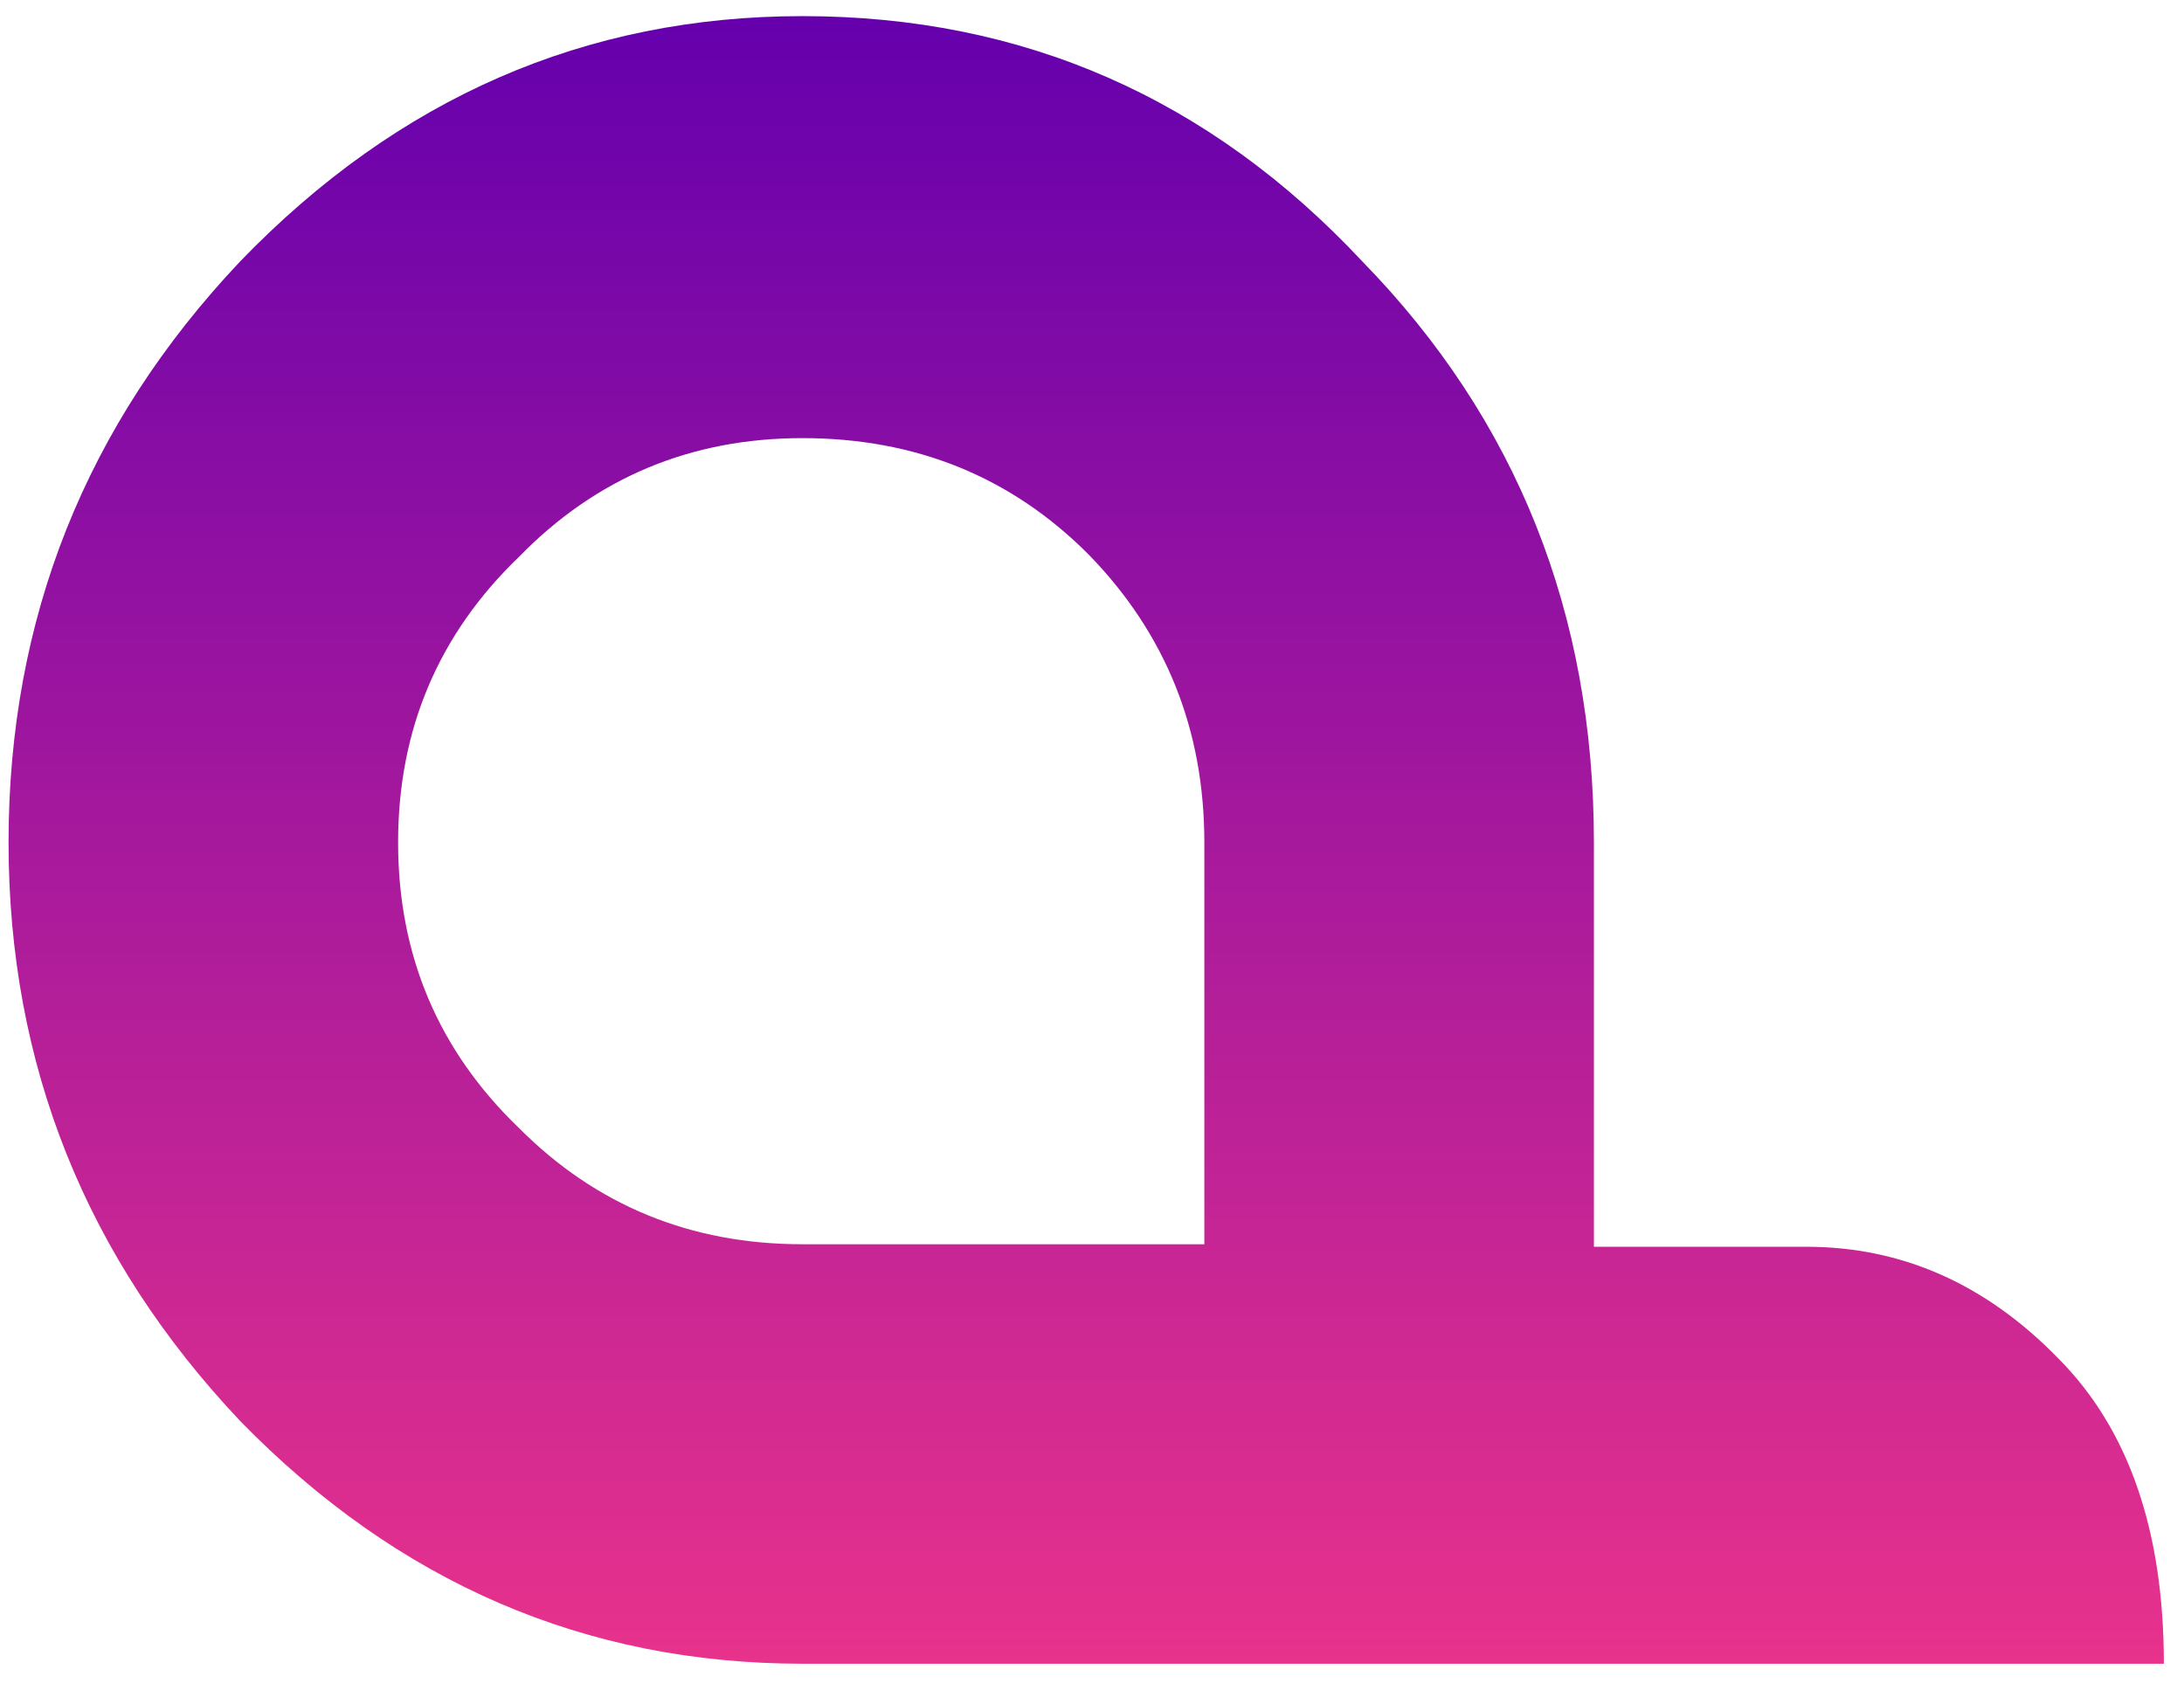 <svg width="96" height="74" viewBox="0 0 96 74" fill="none" xmlns="http://www.w3.org/2000/svg">
<path d="M79.4 54.817L70.062 54.817L70.062 37.04C70.062 26.966 66.666 18.448 59.875 11.486C53.155 4.301 44.955 0.709 35.273 0.709C25.736 0.709 17.499 4.301 10.563 11.486C3.772 18.671 0.376 27.189 0.376 37.04C0.376 46.818 3.772 55.298 10.563 62.484C17.499 69.595 25.736 73.149 35.273 73.149L95.115 73.149C95.115 67.298 93.562 62.817 90.455 59.706C87.275 56.446 83.591 54.817 79.4 54.817ZM35.273 54.706C30.36 54.706 26.206 53.002 22.81 49.595C19.27 46.188 17.499 42.003 17.499 37.04C17.499 32.077 19.27 27.892 22.81 24.485C26.206 21.004 30.36 19.263 35.273 19.263C40.258 19.263 44.448 20.967 47.845 24.374C51.241 27.856 52.938 32.077 52.938 37.04L52.938 54.706L35.273 54.706Z" fill="url(#paint0_linear_104_2312)"/>
<defs>
<linearGradient id="paint0_linear_104_2312" x1="42.67" y1="73.149" x2="42.67" y2="0.709" gradientUnits="userSpaceOnUse">
<stop stop-color="#E8328C"/>
<stop offset="1" stop-color="#6500AD"/>
</linearGradient>
</defs>
</svg>
